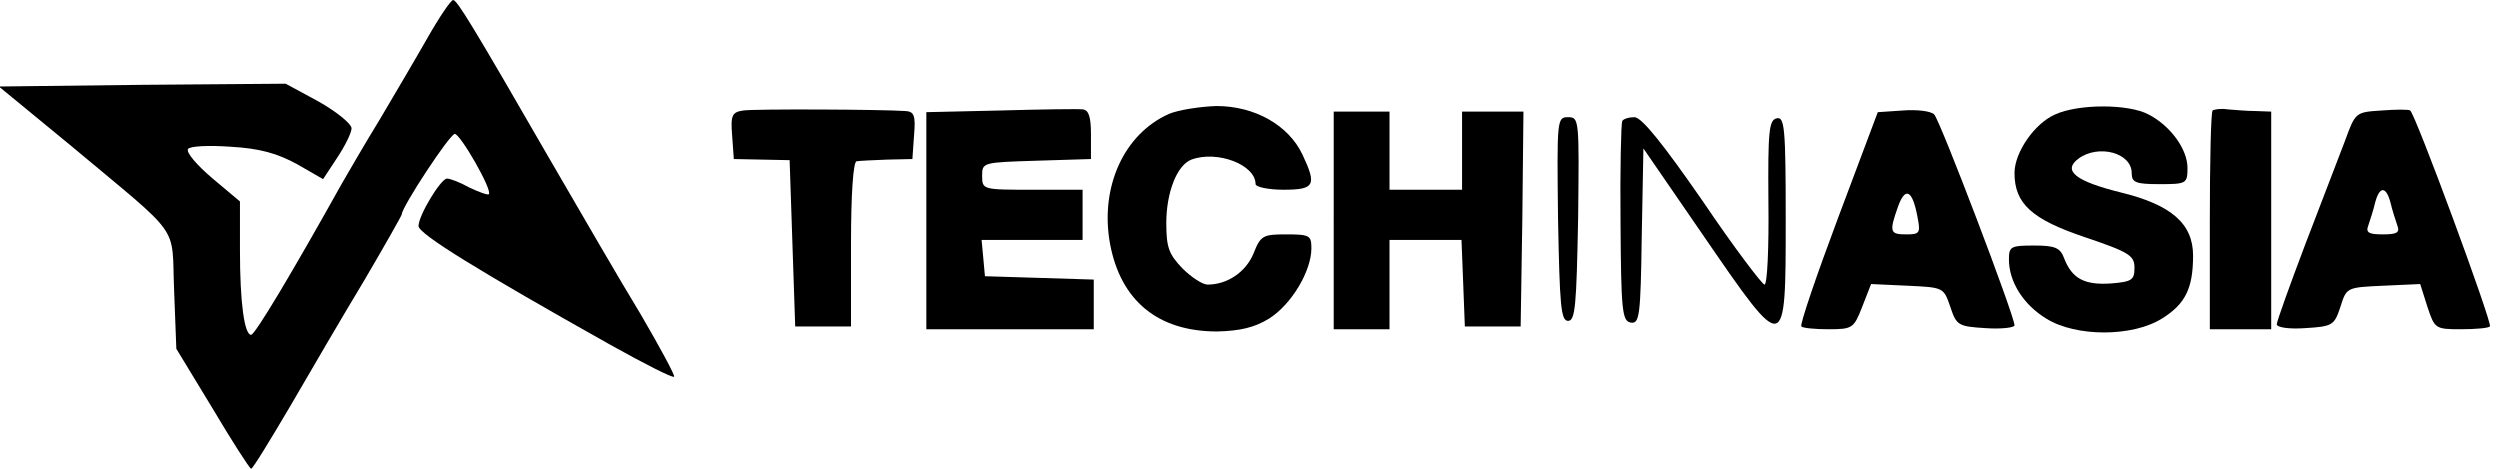 <?xml version="1.0" standalone="no"?>
<!DOCTYPE svg PUBLIC "-//W3C//DTD SVG 20010904//EN"
 "http://www.w3.org/TR/2001/REC-SVG-20010904/DTD/svg10.dtd">
<svg version="1.0" xmlns="http://www.w3.org/2000/svg"
 width="448pt" height="84pt" viewBox="0 0 448 84"
 preserveAspectRatio="xMidYMid meet">

<g transform="translate(0,84) scale(0.1,-0.1)"
fill="#000000" stroke="none">
<path d="M766 772 c-21 -37 -60 -103 -86 -147 -27 -44 -57 -96 -68 -115 -87
-156 -155 -270 -162 -270 -12 0 -20 57 -20 151 l0 88 -50 42 c-27 23 -47 46
-43 52 3 5 35 7 77 4 52 -3 83 -12 118 -31 l47 -27 25 38 c14 21 26 45 26 53
0 8 -27 30 -59 48 l-59 32 -257 -2 -257 -3 129 -106 c202 -169 180 -138 185
-259 l4 -105 65 -107 c35 -59 66 -107 69 -108 3 0 34 51 70 112 36 62 95 163
133 226 37 63 67 116 67 118 0 13 86 144 95 144 10 0 68 -101 61 -108 -2 -2
-18 4 -35 12 -16 9 -34 16 -40 16 -11 0 -51 -66 -51 -85 0 -14 107 -80 344
-213 61 -34 112 -60 114 -57 2 2 -25 52 -60 112 -36 59 -109 185 -163 278
-139 241 -166 285 -173 285 -4 0 -25 -31 -46 -68z"/>
<path d="M1332 642 c-20 -3 -23 -8 -20 -45 l3 -42 50 -1 50 -1 5 -149 5 -149
50 0 50 0 0 148 c0 90 4 147 10 148 6 1 30 2 55 3 l45 1 3 43 c3 35 0 42 -15
43 -45 3 -270 4 -291 1z"/>
<path d="M1793 642 l-133 -3 0 -194 0 -195 150 0 150 0 0 45 0 44 -97 3 -98 3
-3 33 -3 32 90 0 91 0 0 45 0 45 -90 0 c-89 0 -90 0 -90 25 0 24 1 24 98 27
l97 3 0 44 c0 32 -4 44 -15 45 -8 1 -75 0 -147 -2z"/>
<path d="M2095 636 c-81 -36 -124 -131 -106 -232 19 -103 86 -158 192 -158 41
1 67 7 93 23 40 25 76 85 76 126 0 23 -3 25 -45 25 -42 0 -46 -2 -59 -35 -14
-33 -47 -55 -82 -55 -9 0 -29 13 -45 29 -24 25 -29 37 -29 81 0 55 19 104 45
114 46 17 115 -9 115 -44 0 -5 23 -10 50 -10 56 0 60 8 34 63 -25 53 -86 87
-154 87 -30 -1 -68 -7 -85 -14z"/>
<path d="M3410 642 l-45 -3 -71 -189 c-39 -104 -69 -192 -66 -195 3 -3 25 -5
49 -5 43 0 45 2 60 40 l16 41 65 -3 c65 -3 65 -3 77 -38 11 -33 14 -35 63 -38
29 -2 52 1 52 5 0 17 -134 369 -144 378 -6 6 -31 9 -56 7z m26 -190 c6 -30 4
-32 -20 -32 -29 0 -31 4 -15 49 13 37 26 31 35 -17z"/>
<path d="M3683 635 c-37 -16 -73 -68 -73 -105 0 -55 31 -83 126 -115 80 -27
89 -33 89 -55 0 -22 -5 -25 -43 -28 -47 -3 -69 9 -83 45 -7 19 -16 23 -54 23
-42 0 -45 -2 -45 -25 0 -40 26 -81 67 -106 53 -33 154 -33 207 0 42 26 56 54
56 113 0 57 -39 91 -129 113 -81 20 -106 39 -76 61 36 26 95 10 95 -26 0 -17
7 -20 50 -20 48 0 50 1 50 29 0 34 -31 76 -70 96 -36 19 -125 19 -167 0z"/>
<path d="M3965 642 c-3 -3 -5 -92 -5 -199 l0 -193 55 0 55 0 0 195 0 195 -27
1 c-16 0 -38 2 -51 3 -12 2 -24 0 -27 -2z"/>
<path d="M4268 642 c-47 -3 -47 -3 -66 -55 -11 -29 -43 -112 -71 -185 -28 -74
-51 -138 -51 -143 0 -6 23 -9 51 -7 49 3 52 5 63 38 11 35 11 35 77 38 l66 3
13 -41 c13 -39 14 -40 60 -40 26 0 49 2 52 5 5 5 -134 382 -143 387 -2 2 -25
2 -51 0z m16 -166 c3 -13 9 -31 12 -40 5 -13 -1 -16 -26 -16 -25 0 -31 3 -26
16 3 9 9 27 12 40 8 31 20 31 28 0z"/>
<path d="M2390 445 l0 -195 50 0 50 0 0 80 0 80 65 0 64 0 3 -77 3 -78 50 0
50 0 3 193 2 192 -55 0 -55 0 0 -70 0 -70 -65 0 -65 0 0 70 0 70 -50 0 -50 0
0 -195z"/>
<path d="M2792 448 c3 -155 5 -183 18 -183 13 0 15 28 18 183 2 178 2 182 -18
182 -20 0 -20 -4 -18 -182z"/>
<path d="M2907 623 c-2 -5 -4 -87 -3 -183 1 -157 3 -175 18 -178 16 -3 18 11
20 154 l3 158 108 -157 c147 -214 147 -214 147 29 0 165 -2 185 -16 182 -14
-3 -16 -22 -15 -150 1 -82 -2 -148 -7 -148 -4 0 -55 67 -111 150 -70 101 -109
150 -122 150 -10 0 -20 -3 -22 -7z"/>
</g>
</svg>
